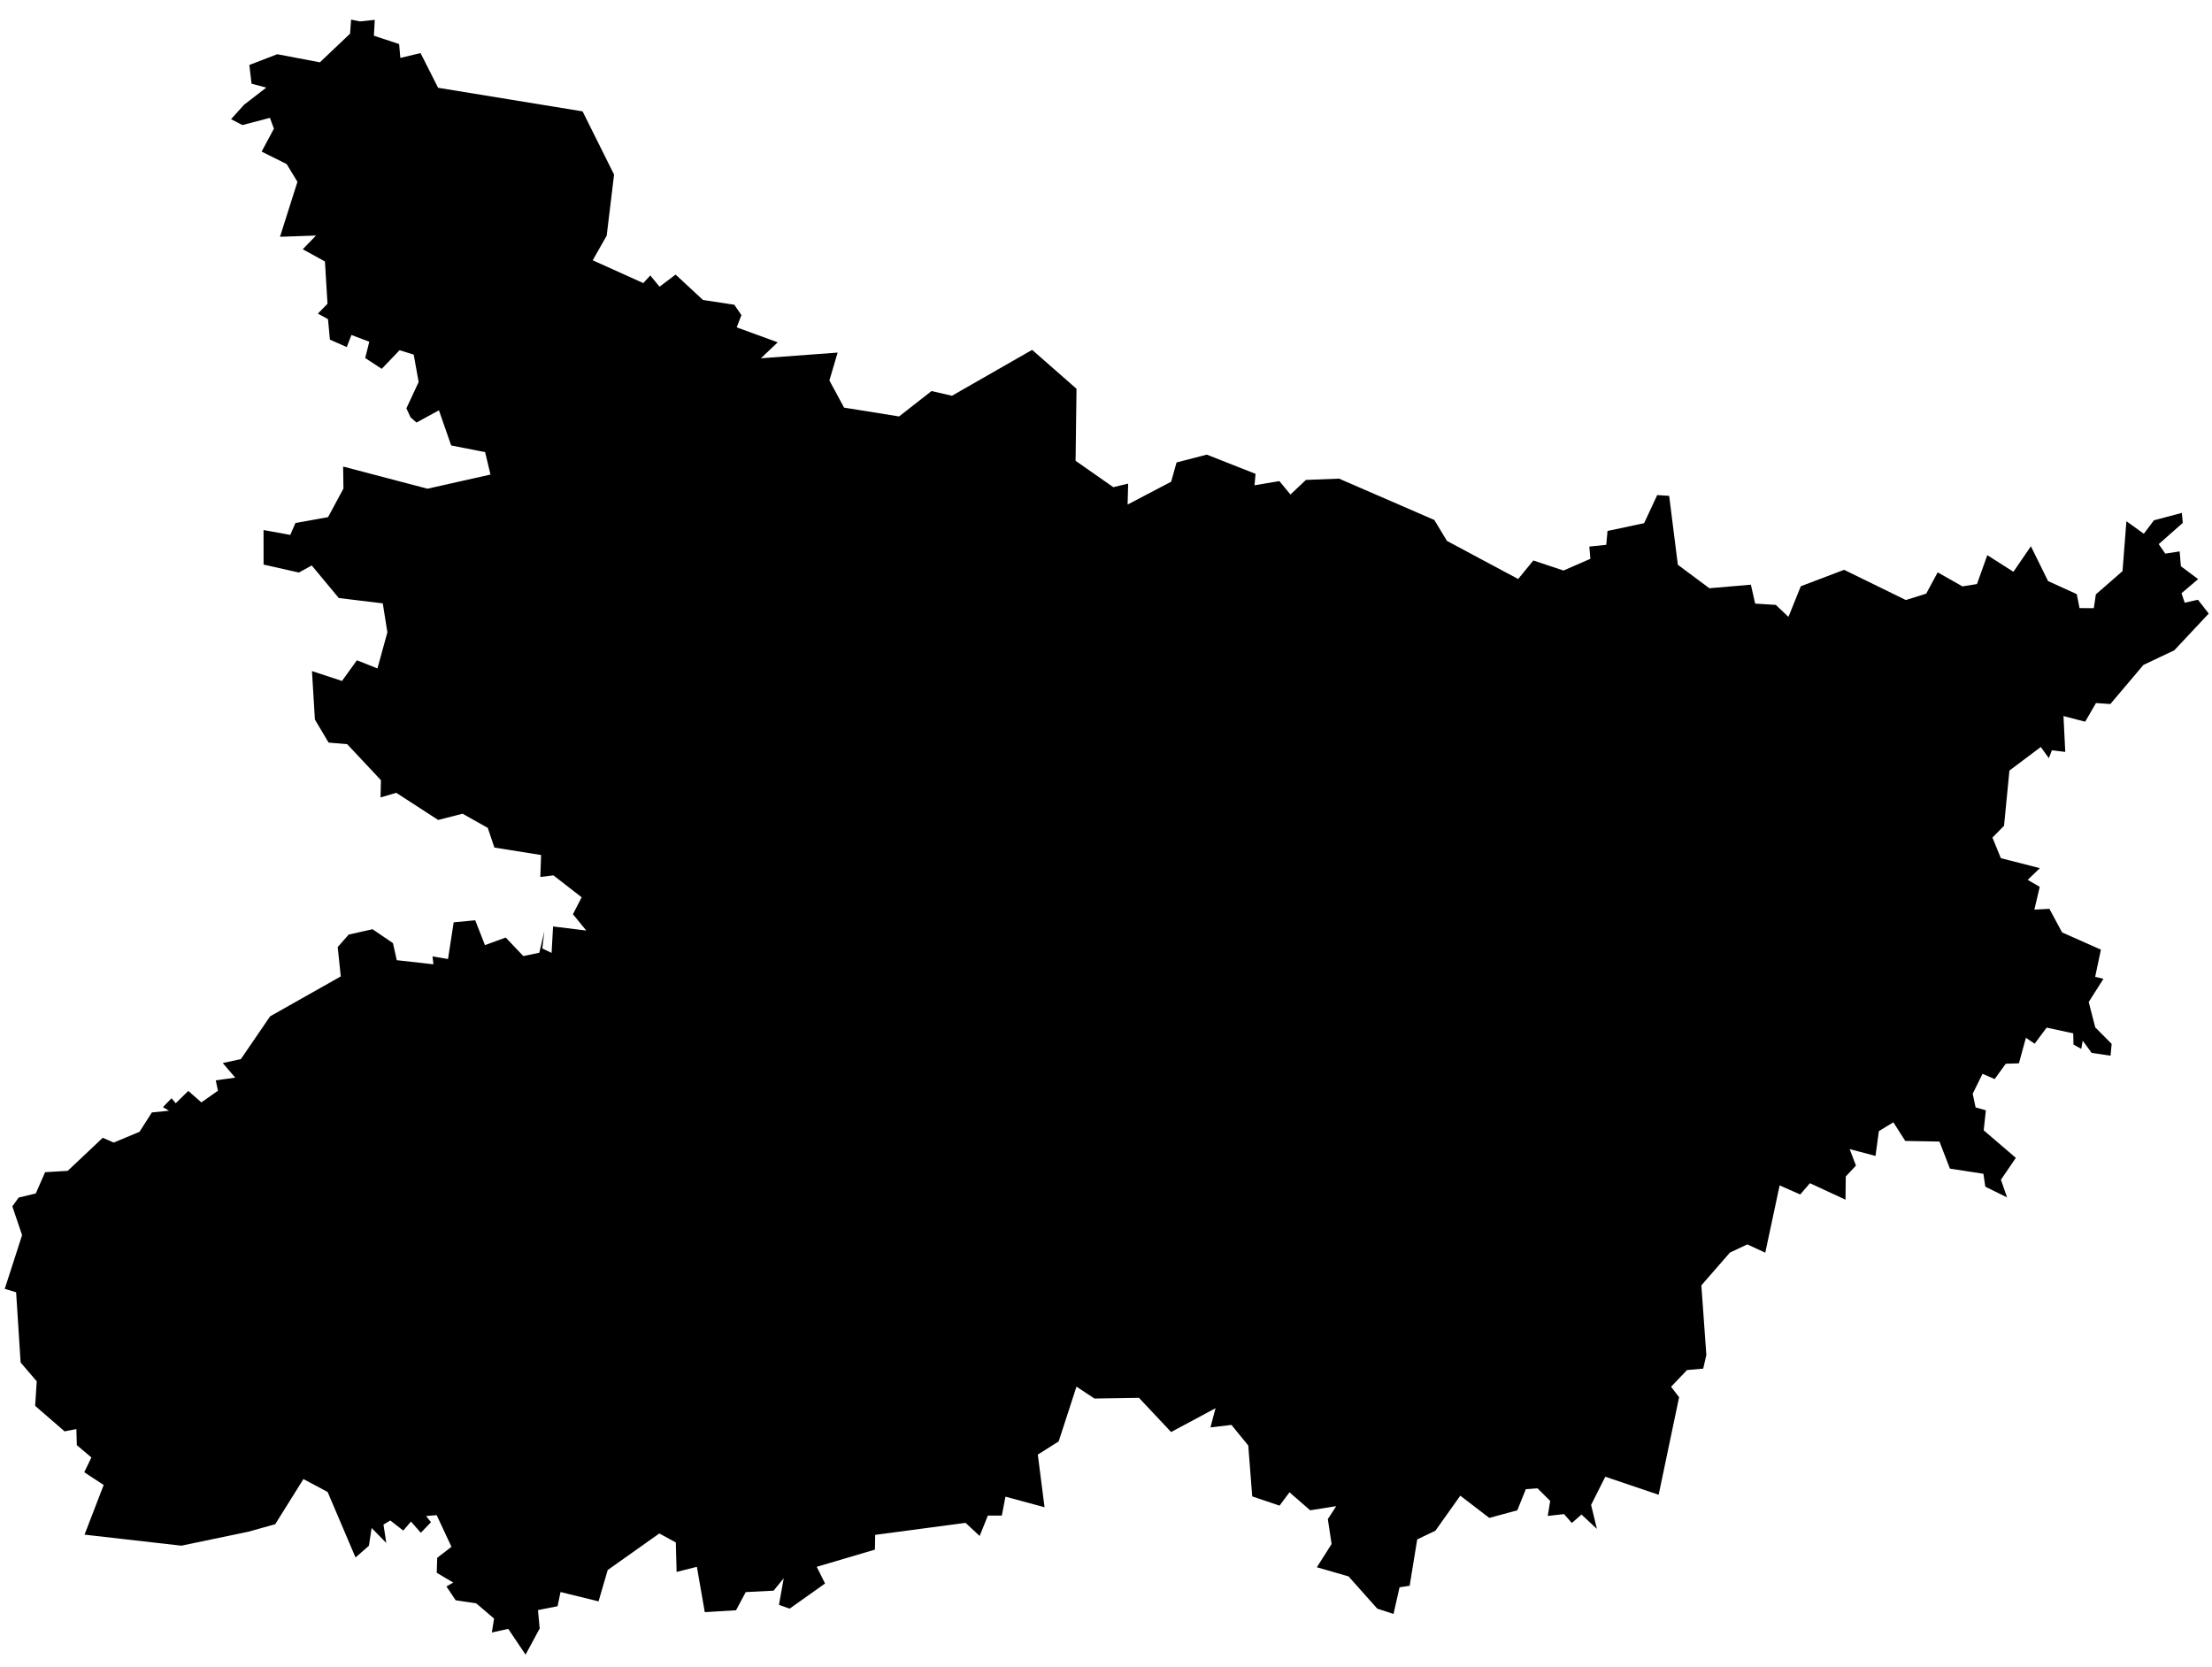 <svg width="69" height="52" viewBox="0 0 69 52" fill="none" xmlns="http://www.w3.org/2000/svg">
<path d="M66.321 16.2L66.332 16.254L66.321 16.2ZM11.231 0.668L11.69 0.619L11.663 1.114L12.45 1.374L12.488 1.807L13.118 1.655L13.666 2.738L18.173 3.474L19.155 5.446L18.925 7.35L18.489 8.119L20.066 8.83L20.285 8.593L20.574 8.943L21.074 8.565L21.928 9.357L22.906 9.506L23.128 9.829L22.98 10.211L24.26 10.678L23.734 11.176L26.129 10.998L25.872 11.868L26.33 12.715L28.045 12.99L29.058 12.198L29.695 12.345L32.196 10.913L33.58 12.127L33.551 14.374L34.728 15.196L35.191 15.085L35.174 15.738L36.532 15.026L36.701 14.425L37.644 14.181L39.165 14.781L39.133 15.137L39.908 15.007L40.254 15.425L40.737 14.97L41.77 14.93L44.741 16.219L45.136 16.873L47.357 18.061L47.83 17.483L48.771 17.796L49.609 17.431L49.577 17.049L50.105 16.994L50.144 16.562L51.286 16.319L51.694 15.443L52.067 15.467L52.338 17.617L53.321 18.349L54.616 18.238L54.75 18.828L55.393 18.868L55.788 19.242L56.173 18.287L57.524 17.774L59.451 18.717L60.085 18.517L60.443 17.853L61.216 18.291L61.669 18.218L61.991 17.317L62.806 17.836L63.351 17.039L63.886 18.125L64.782 18.533L64.868 18.969L65.313 18.97L65.377 18.541L66.209 17.815L66.33 16.258L66.873 16.649L67.189 16.23L68.059 15.998L68.089 16.31L67.338 16.973L67.542 17.268L67.991 17.2L68.029 17.662L68.567 18.064L68.049 18.505L68.148 18.8L68.562 18.708L68.898 19.139L67.825 20.284L66.861 20.741L65.829 21.961L65.381 21.93L65.044 22.512L64.367 22.336L64.423 23.454L64.005 23.404L63.911 23.649L63.659 23.301L62.681 24.036L62.513 25.758L62.151 26.127L62.414 26.769L63.631 27.08L63.251 27.445L63.626 27.663L63.459 28.374L63.928 28.349L64.324 29.085L65.535 29.622L65.355 30.47L65.614 30.532L65.154 31.255L65.358 32.046L65.87 32.562L65.836 32.931L65.245 32.842L64.967 32.461L64.922 32.718L64.68 32.583L64.671 32.233L63.842 32.054L63.468 32.556L63.195 32.372L62.977 33.168L62.567 33.181L62.22 33.659L61.842 33.495L61.535 34.117L61.626 34.543L61.946 34.633L61.879 35.258L62.881 36.117L62.416 36.799L62.607 37.35L61.929 37.016L61.869 36.613L60.825 36.453L60.499 35.609L59.432 35.589L59.061 35.008L58.609 35.282L58.503 36.057L57.698 35.844L57.894 36.358L57.576 36.697L57.568 37.422L56.458 36.907L56.155 37.259L55.513 36.976L55.065 39.075L54.505 38.816L53.963 39.071L53.071 40.094L53.227 42.266L53.129 42.691L52.623 42.736L52.127 43.257L52.377 43.583L51.739 46.626L50.075 46.063L49.632 46.942L49.813 47.69L49.332 47.243L49.031 47.506L48.788 47.229L48.28 47.286L48.356 46.819L47.959 46.424L47.596 46.452L47.33 47.111L46.456 47.348L45.552 46.654L44.775 47.748L44.208 48.018L43.972 49.464L43.657 49.513L43.469 50.343L42.962 50.178L42.066 49.172L41.077 48.887L41.537 48.162L41.42 47.385L41.681 46.982L40.869 47.11L40.223 46.549L39.913 46.965L39.061 46.677L38.938 45.09L38.414 44.447L37.758 44.525L37.917 43.926L36.531 44.669L35.528 43.602L34.139 43.624L33.579 43.253L33.024 44.961L32.373 45.373L32.583 47.015L31.364 46.685L31.25 47.276L30.815 47.276L30.559 47.911L30.119 47.502L27.3 47.877L27.292 48.337L25.477 48.873L25.736 49.394L24.631 50.178L24.299 50.06L24.447 49.231L24.131 49.617L23.262 49.662L22.96 50.228L21.985 50.288L21.738 48.873L21.106 49.033L21.081 48.113L20.566 47.833L18.956 48.974L18.671 49.951L17.485 49.66L17.392 50.103L16.781 50.223L16.835 50.797L16.394 51.613L15.854 50.809L15.342 50.922L15.412 50.489L14.855 50.013L14.214 49.917L13.926 49.486L14.138 49.365L13.624 49.059L13.638 48.592L14.083 48.249L13.621 47.262L13.293 47.289L13.444 47.482L13.127 47.812L12.82 47.462L12.579 47.743L12.175 47.428L11.962 47.556L12.05 48.129L11.592 47.662L11.508 48.216L11.09 48.582L10.22 46.539L9.465 46.136L8.585 47.544L7.749 47.778L5.657 48.214L2.637 47.87L3.234 46.321L2.628 45.923L2.851 45.462L2.396 45.078L2.383 44.577L2.014 44.648L1.096 43.852L1.146 43.087L0.643 42.5L0.503 40.31L0.148 40.203L0.689 38.527L0.385 37.63L0.582 37.355L1.116 37.228L1.407 36.564L2.112 36.522L3.206 35.49L3.547 35.64L4.352 35.304L4.737 34.7L5.273 34.647L5.083 34.535L5.351 34.257L5.481 34.413L5.874 34.029L6.281 34.386L6.799 34.023L6.73 33.699L7.338 33.615L6.949 33.159L7.514 33.036L8.426 31.702L10.63 30.457L10.534 29.543L10.877 29.152L11.621 28.985L12.258 29.419L12.377 29.951L13.52 30.079L13.492 29.833L13.975 29.915L14.152 28.77L14.824 28.706L15.127 29.481L15.775 29.244L16.323 29.822L16.823 29.719L16.979 29.055L16.917 29.585L17.206 29.724L17.252 28.899L18.288 29.026L17.872 28.517L18.144 27.989L17.263 27.305L16.855 27.355L16.878 26.67L15.422 26.438L15.215 25.824L14.429 25.382L13.668 25.577L12.361 24.73L11.87 24.874L11.883 24.337L10.83 23.213L10.25 23.164L9.823 22.445L9.731 20.933L10.668 21.241L11.133 20.596L11.774 20.85L12.084 19.723L11.94 18.821L10.568 18.654L9.724 17.639L9.323 17.859L8.222 17.611L8.221 16.534L9.055 16.685L9.215 16.315L10.233 16.131L10.713 15.24L10.703 14.553L13.335 15.244L15.3 14.803L15.132 14.103L14.074 13.895L13.692 12.799L12.991 13.18L12.806 13.017L12.677 12.737L13.059 11.916L12.905 11.061L12.464 10.924L11.907 11.505L11.392 11.168L11.519 10.66L10.963 10.449L10.816 10.826L10.291 10.594L10.231 9.955L9.916 9.782L10.216 9.475L10.136 8.156L9.444 7.775L9.858 7.347L8.734 7.386L9.278 5.671L8.942 5.118L8.161 4.729L8.544 4.014L8.42 3.676L7.562 3.901L7.207 3.717L7.615 3.266L8.305 2.733L7.847 2.611L7.778 2.026L8.649 1.691L9.978 1.944L10.92 1.05L10.952 0.612L11.231 0.668V0.668Z" fill="black"/>
</svg>
